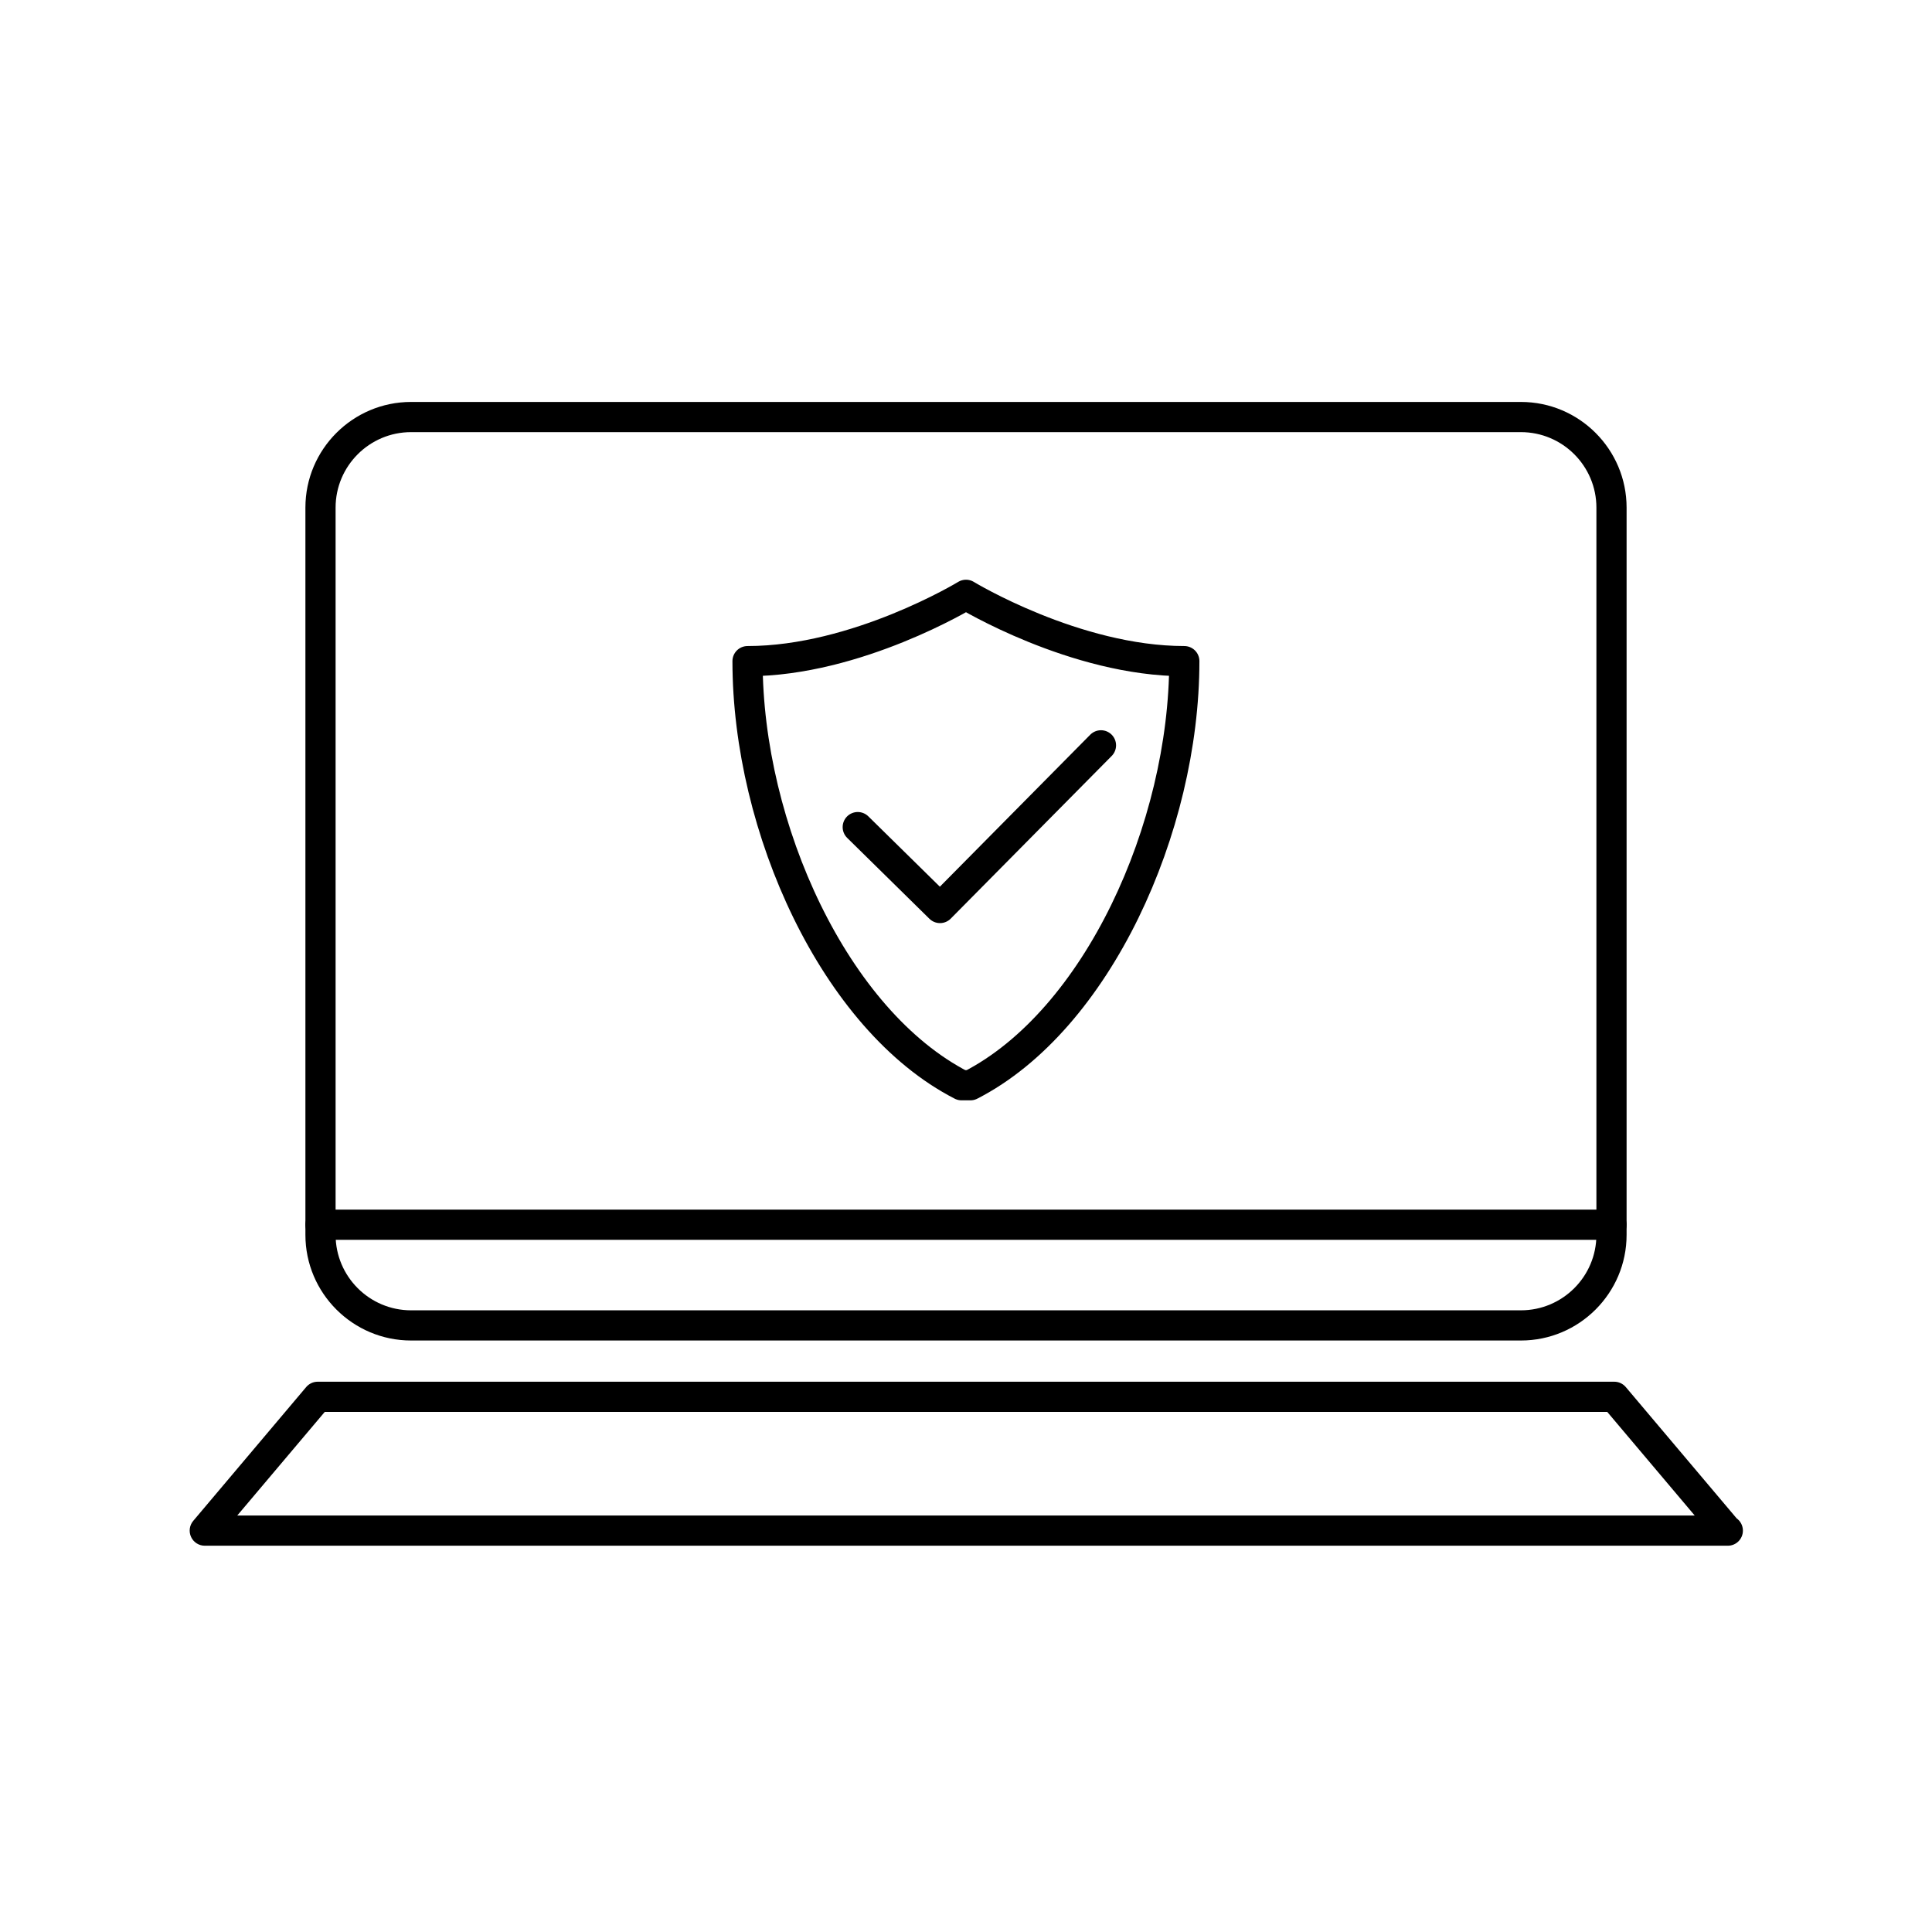 <?xml version="1.0" encoding="utf-8"?>
<!-- Generator: Adobe Illustrator 16.0.0, SVG Export Plug-In . SVG Version: 6.00 Build 0)  -->
<!DOCTYPE svg PUBLIC "-//W3C//DTD SVG 1.1//EN" "http://www.w3.org/Graphics/SVG/1.1/DTD/svg11.dtd">
<svg version="1.1" id="Layer_1" xmlns="http://www.w3.org/2000/svg" xmlns:xlink="http://www.w3.org/1999/xlink" x="0px" y="0px"
	 width="64px" height="64px" viewBox="0 0 64 64" enable-background="new 0 0 64 64" xml:space="preserve">
<g>
	<g>
		<g>
			<path d="M50.383,44.406H13.617c-1.93,0-3.5-1.57-3.5-3.5V16.815c0-1.93,1.57-3.5,3.5-3.5h36.766c1.93,0,3.5,1.57,3.5,3.5v24.091
				C53.883,42.836,52.312,44.406,50.383,44.406z M13.617,14.315c-1.379,0-2.5,1.122-2.5,2.5v24.091c0,1.378,1.121,2.5,2.5,2.5
				h36.766c1.379,0,2.5-1.122,2.5-2.5V16.815c0-1.378-1.121-2.5-2.5-2.5H13.617z"/>
		</g>
		<g>
			<path d="M57.236,51.204c-0.005,0-0.013,0-0.02,0H6.783c-0.194,0-0.371-0.113-0.453-0.29c-0.082-0.176-0.055-0.384,0.071-0.533
				l3.742-4.433c0.095-0.112,0.234-0.177,0.382-0.177h42.949c0.147,0,0.287,0.065,0.382,0.177l3.672,4.349
				c0.126,0.091,0.208,0.239,0.208,0.407C57.736,50.98,57.513,51.204,57.236,51.204z M7.859,50.204h48.281l-2.898-3.433H10.758
				L7.859,50.204z"/>
		</g>
		<g>
			<path d="M53.383,41.071H10.617c-0.276,0-0.5-0.224-0.5-0.5s0.224-0.5,0.5-0.5h42.766c0.276,0,0.5,0.224,0.5,0.5
				S53.659,41.071,53.383,41.071z"/>
		</g>
	</g>
	<g>
		<path fill="none" stroke="#000000" stroke-linecap="round" stroke-linejoin="round" stroke-miterlimit="10" d="M28.414,27.399
			l2.725,2.68 M31.139,30.079l5.332-5.389"/>
		<path fill="none" stroke="#000000" stroke-linecap="round" stroke-linejoin="round" stroke-miterlimit="10" d="M32,19.704
			c0,0,3.609,2.197,7.232,2.197c0,5.527-2.891,11.897-7.086,14.049h-0.293c-4.193-2.151-7.09-8.521-7.09-14.049
			C28.391,21.901,32,19.704,32,19.704"/>
	</g>
</g>
</svg>
